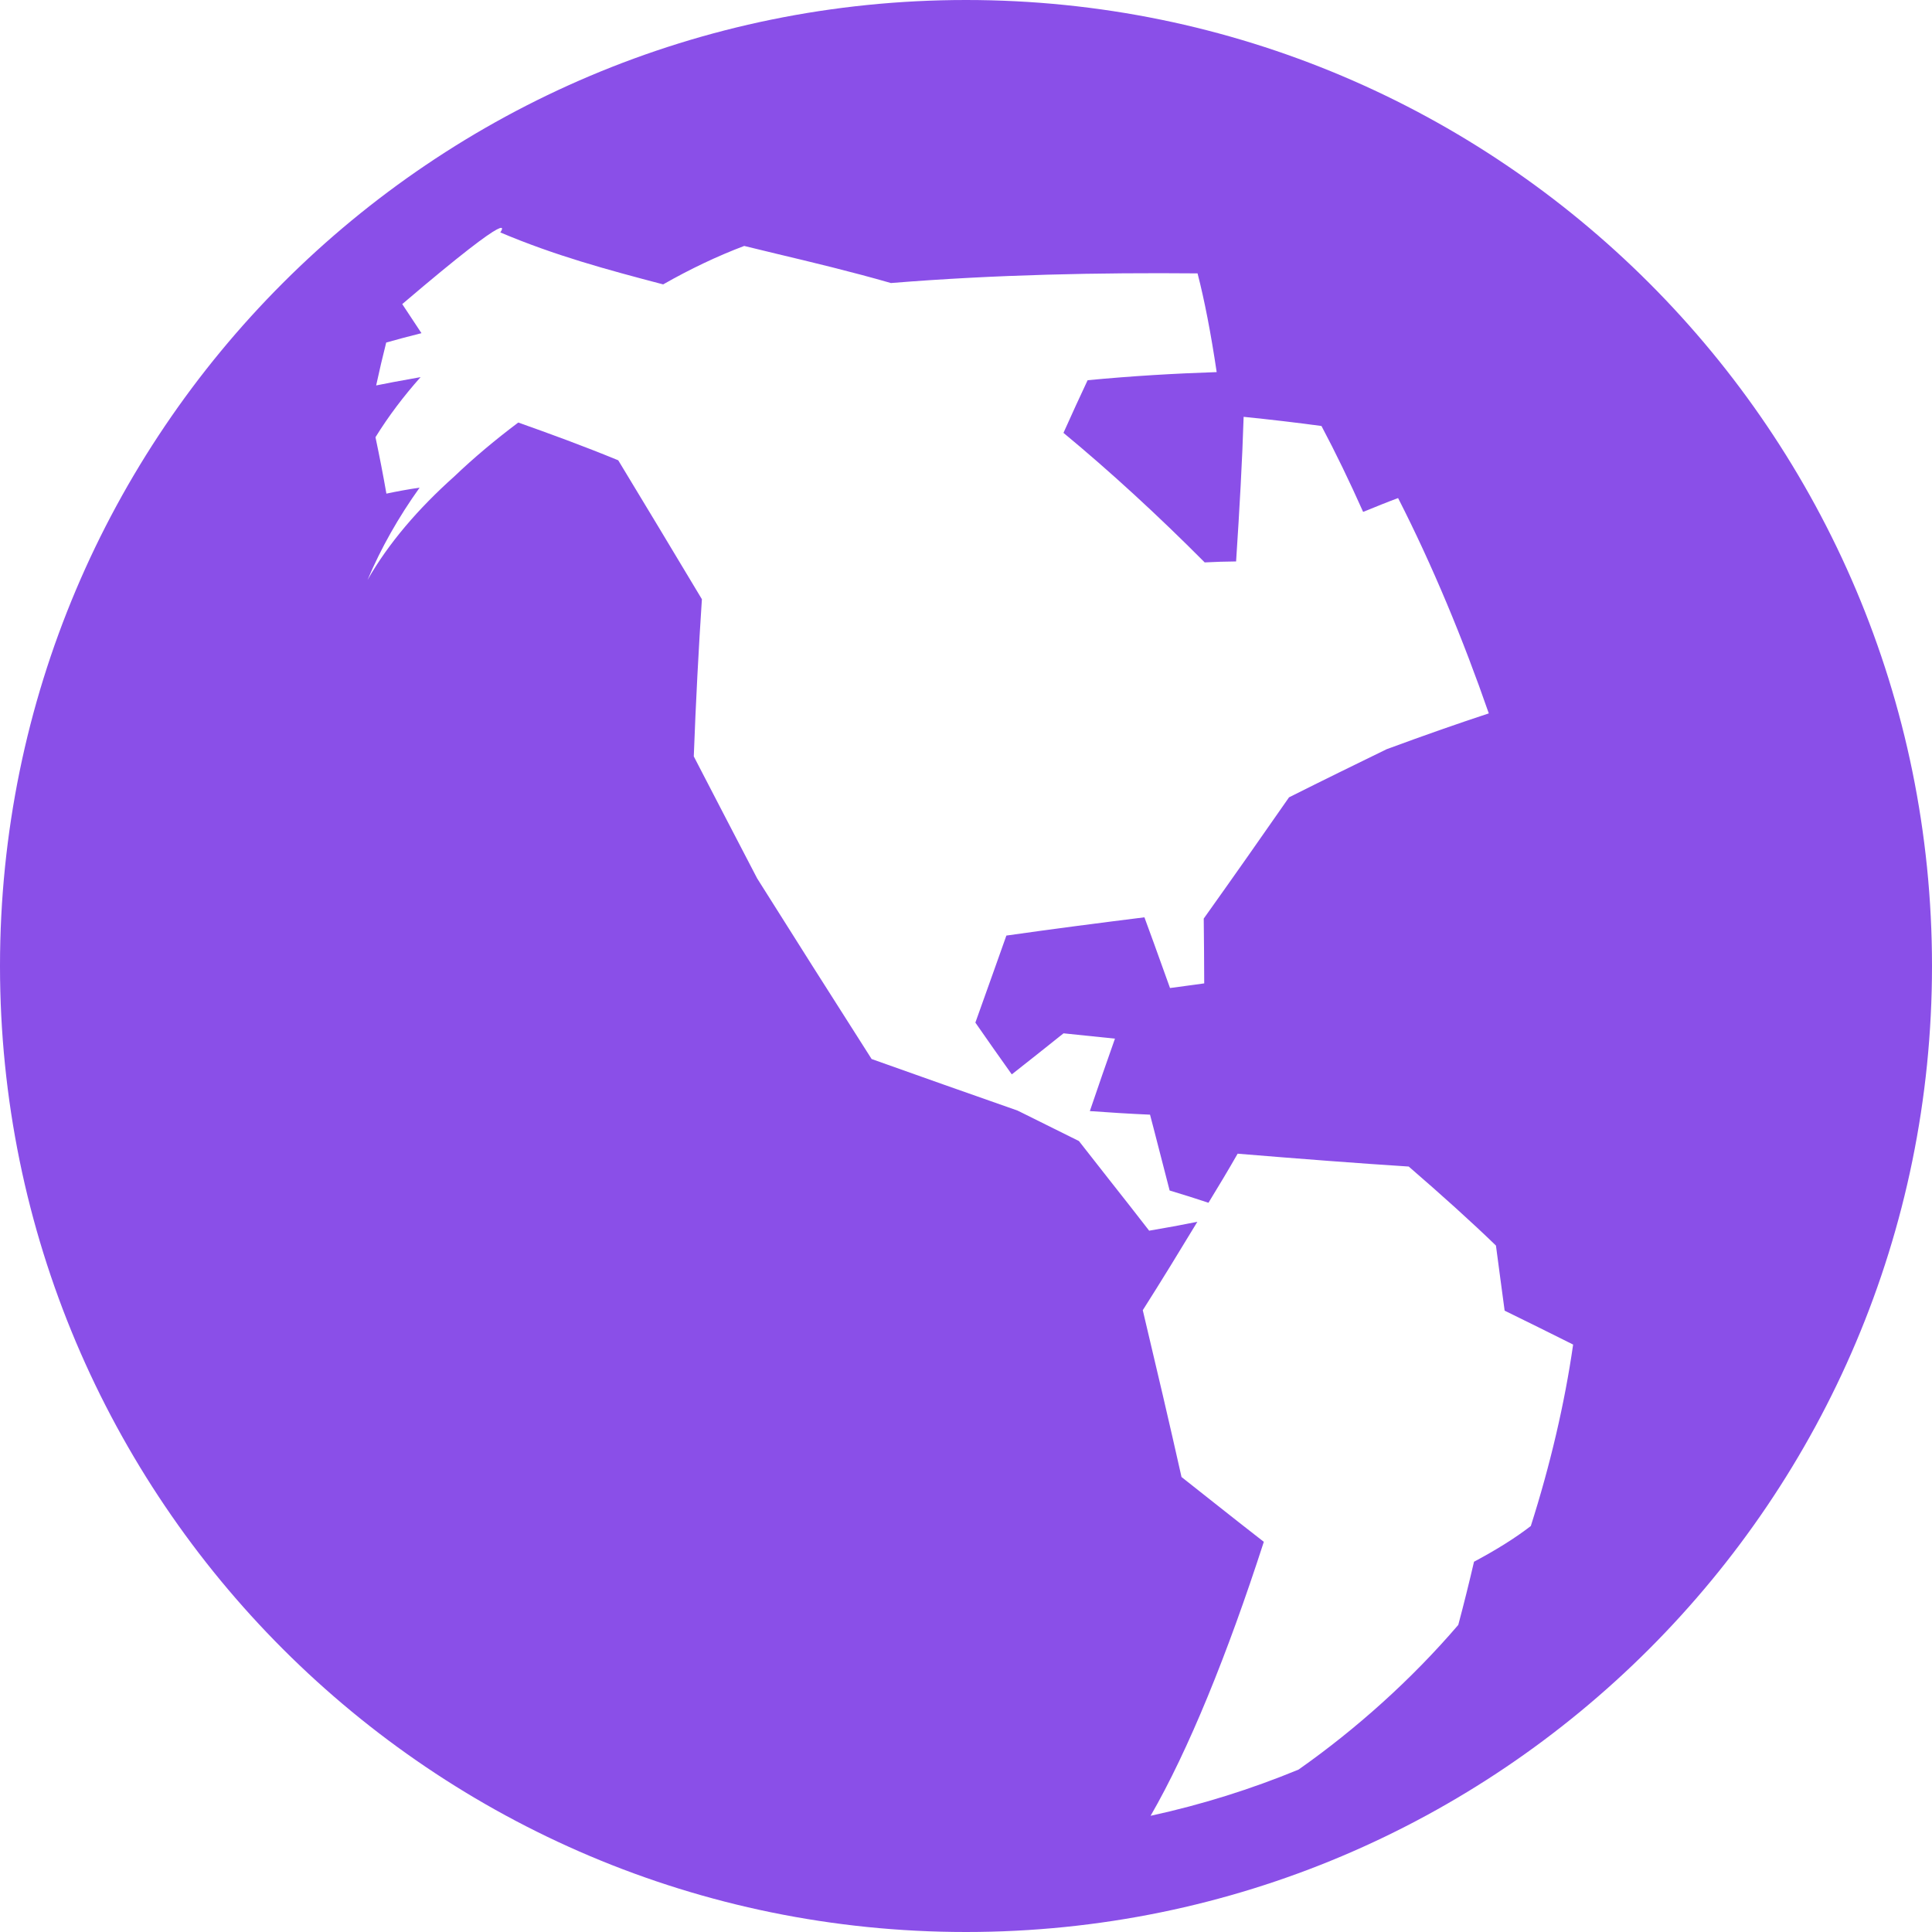 <svg width="20" height="20" viewBox="0 0 20 20" fill="none" xmlns="http://www.w3.org/2000/svg">
<path fill-rule="evenodd" clip-rule="evenodd" d="M10 20C15.523 20 20 15.523 20 10C20 4.477 15.523 0 10 0C4.477 0 0 4.477 0 10C0 15.523 4.477 20 10 20ZM4.363 3.449C4.302 3.356 4.233 3.251 4.164 3.148C5.418 2.079 5.179 2.406 5.179 2.406C5.746 2.646 6.282 2.791 6.865 2.944C7.146 2.784 7.428 2.65 7.704 2.546C7.813 2.573 7.924 2.6 8.038 2.627C8.411 2.716 8.805 2.81 9.223 2.93C10.307 2.842 11.382 2.821 12.397 2.83C12.468 3.104 12.535 3.448 12.595 3.852C12.167 3.866 11.719 3.892 11.259 3.936C11.18 4.103 11.096 4.287 11.009 4.481C11.489 4.878 11.985 5.333 12.471 5.822C12.581 5.816 12.689 5.813 12.796 5.812C12.832 5.265 12.86 4.765 12.874 4.315C13.149 4.343 13.417 4.374 13.68 4.41C13.827 4.687 13.971 4.985 14.111 5.299L14.122 5.295C14.244 5.245 14.362 5.197 14.473 5.156C14.829 5.853 15.147 6.621 15.412 7.385C15.11 7.484 14.755 7.608 14.354 7.756C14.043 7.908 13.704 8.073 13.344 8.254C13.068 8.651 12.771 9.074 12.461 9.509C12.464 9.732 12.465 9.957 12.466 10.18C12.405 10.189 12.344 10.197 12.283 10.205C12.226 10.212 12.169 10.22 12.112 10.228L12.04 10.028C11.976 9.849 11.912 9.672 11.847 9.496C11.383 9.554 10.903 9.616 10.418 9.685C10.373 9.811 10.329 9.936 10.284 10.062C10.222 10.236 10.16 10.411 10.097 10.586C10.223 10.768 10.348 10.945 10.474 11.122C10.651 10.983 10.827 10.843 11.002 10.703L11.01 10.697C11.189 10.715 11.366 10.734 11.542 10.752C11.454 11.001 11.367 11.251 11.282 11.502C11.49 11.517 11.701 11.53 11.905 11.539L11.943 11.684C11.998 11.898 12.054 12.112 12.108 12.324C12.247 12.366 12.379 12.407 12.51 12.451C12.614 12.281 12.715 12.113 12.812 11.943C13.466 11.997 14.069 12.043 14.583 12.076C14.93 12.376 15.232 12.648 15.486 12.894C15.502 13.011 15.517 13.126 15.532 13.24C15.547 13.35 15.561 13.46 15.576 13.568C15.832 13.693 16.035 13.794 16.185 13.869L16.285 13.919C16.197 14.531 16.047 15.169 15.847 15.797C15.678 15.928 15.476 16.051 15.259 16.167C15.207 16.39 15.153 16.608 15.096 16.821C14.611 17.387 14.038 17.9 13.442 18.319C12.952 18.521 12.44 18.682 11.911 18.797C12.302 18.12 12.707 17.124 13.083 15.961C12.913 15.829 12.738 15.691 12.556 15.547C12.45 15.463 12.342 15.377 12.231 15.29C12.109 14.745 11.973 14.165 11.83 13.563C12.022 13.261 12.211 12.952 12.395 12.648C12.231 12.681 12.063 12.712 11.896 12.74C11.761 12.565 11.622 12.389 11.481 12.21C11.378 12.079 11.274 11.947 11.169 11.812C10.974 11.715 10.775 11.616 10.575 11.517L10.532 11.496C10.026 11.319 9.52 11.14 9.023 10.963C8.614 10.322 8.216 9.694 7.838 9.093C7.626 8.687 7.423 8.295 7.228 7.919L7.182 7.83C7.203 7.263 7.232 6.718 7.266 6.203C6.945 5.668 6.658 5.19 6.4 4.765C6.031 4.613 5.686 4.488 5.365 4.374C5.131 4.55 4.909 4.735 4.703 4.932C4.331 5.264 4.022 5.623 3.805 6.003C3.944 5.673 4.127 5.351 4.344 5.048C4.222 5.066 4.108 5.087 4 5.11C3.966 4.915 3.928 4.721 3.887 4.526C4.021 4.309 4.18 4.099 4.354 3.904L4.266 3.92C4.138 3.943 4.014 3.965 3.894 3.99C3.927 3.838 3.961 3.691 3.998 3.546C4.115 3.513 4.238 3.48 4.363 3.449Z" fill="#8A4FE8"/>
</svg>
